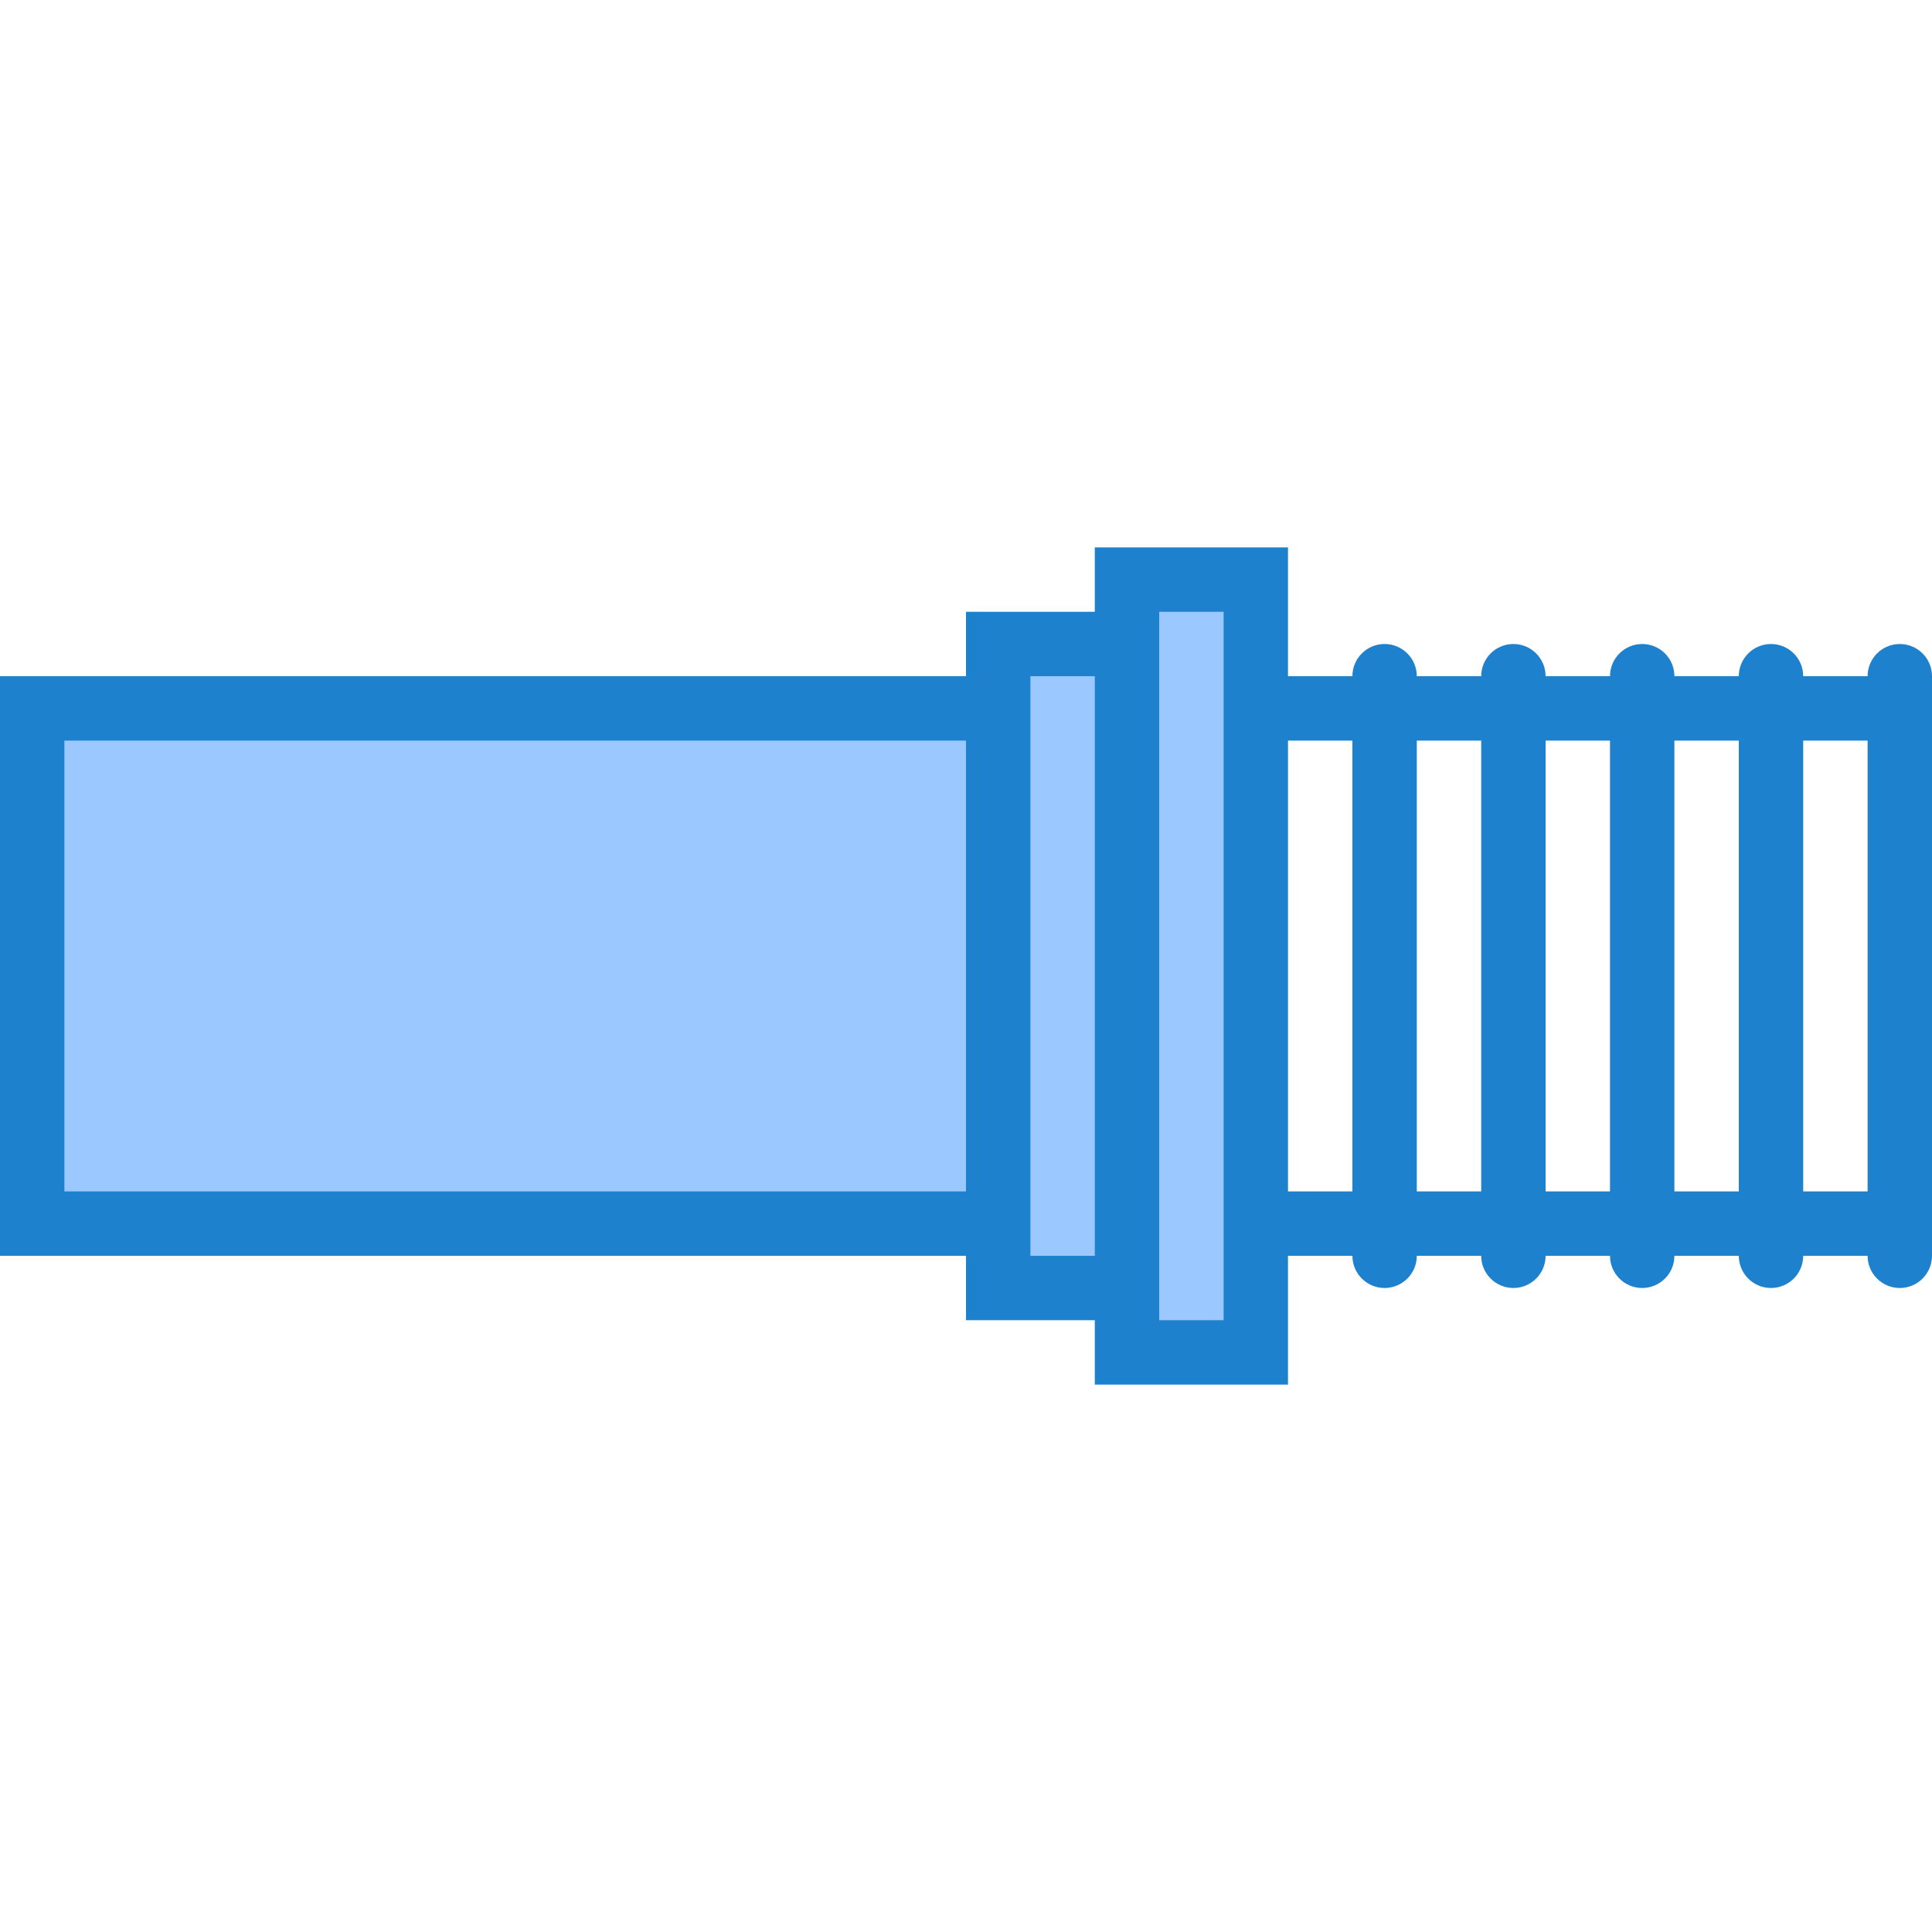 <svg height="480pt" viewBox="0 -135 480 479" width="480pt" xmlns="http://www.w3.org/2000/svg"><g fill="#9bc9ff"><path d="m8 40.5h240v128h-240zm0 0"/><path d="m248 24.5v160h32v-160zm0 0"/><path d="m312 8.5h-32v192h32zm0 0"/></g><path d="m472 24.5c-4.418 0-8 3.582-8 8h-16c0-4.418-3.582-8-8-8s-8 3.582-8 8h-16c0-4.418-3.582-8-8-8s-8 3.582-8 8h-16c0-4.418-3.582-8-8-8s-8 3.582-8 8h-16c0-4.418-3.582-8-8-8s-8 3.582-8 8h-16v-32h-48v16h-32v16h-240v144h240v16h32v16h48v-32h16c0 4.418 3.582 8 8 8s8-3.582 8-8h16c0 4.418 3.582 8 8 8s8-3.582 8-8h16c0 4.418 3.582 8 8 8s8-3.582 8-8h16c0 4.418 3.582 8 8 8s8-3.582 8-8h16c0 4.418 3.582 8 8 8s8-3.582 8-8v-144c0-4.418-3.582-8-8-8zm-456 136v-112h224v112zm240 16v-144h16v144zm48 16h-16v-176h16zm16-32v-112h16v112zm32 0v-112h16v112zm32 0v-112h16v112zm32 0v-112h16v112zm32 0v-112h16v112zm0 0" fill="#1e81ce"/></svg>